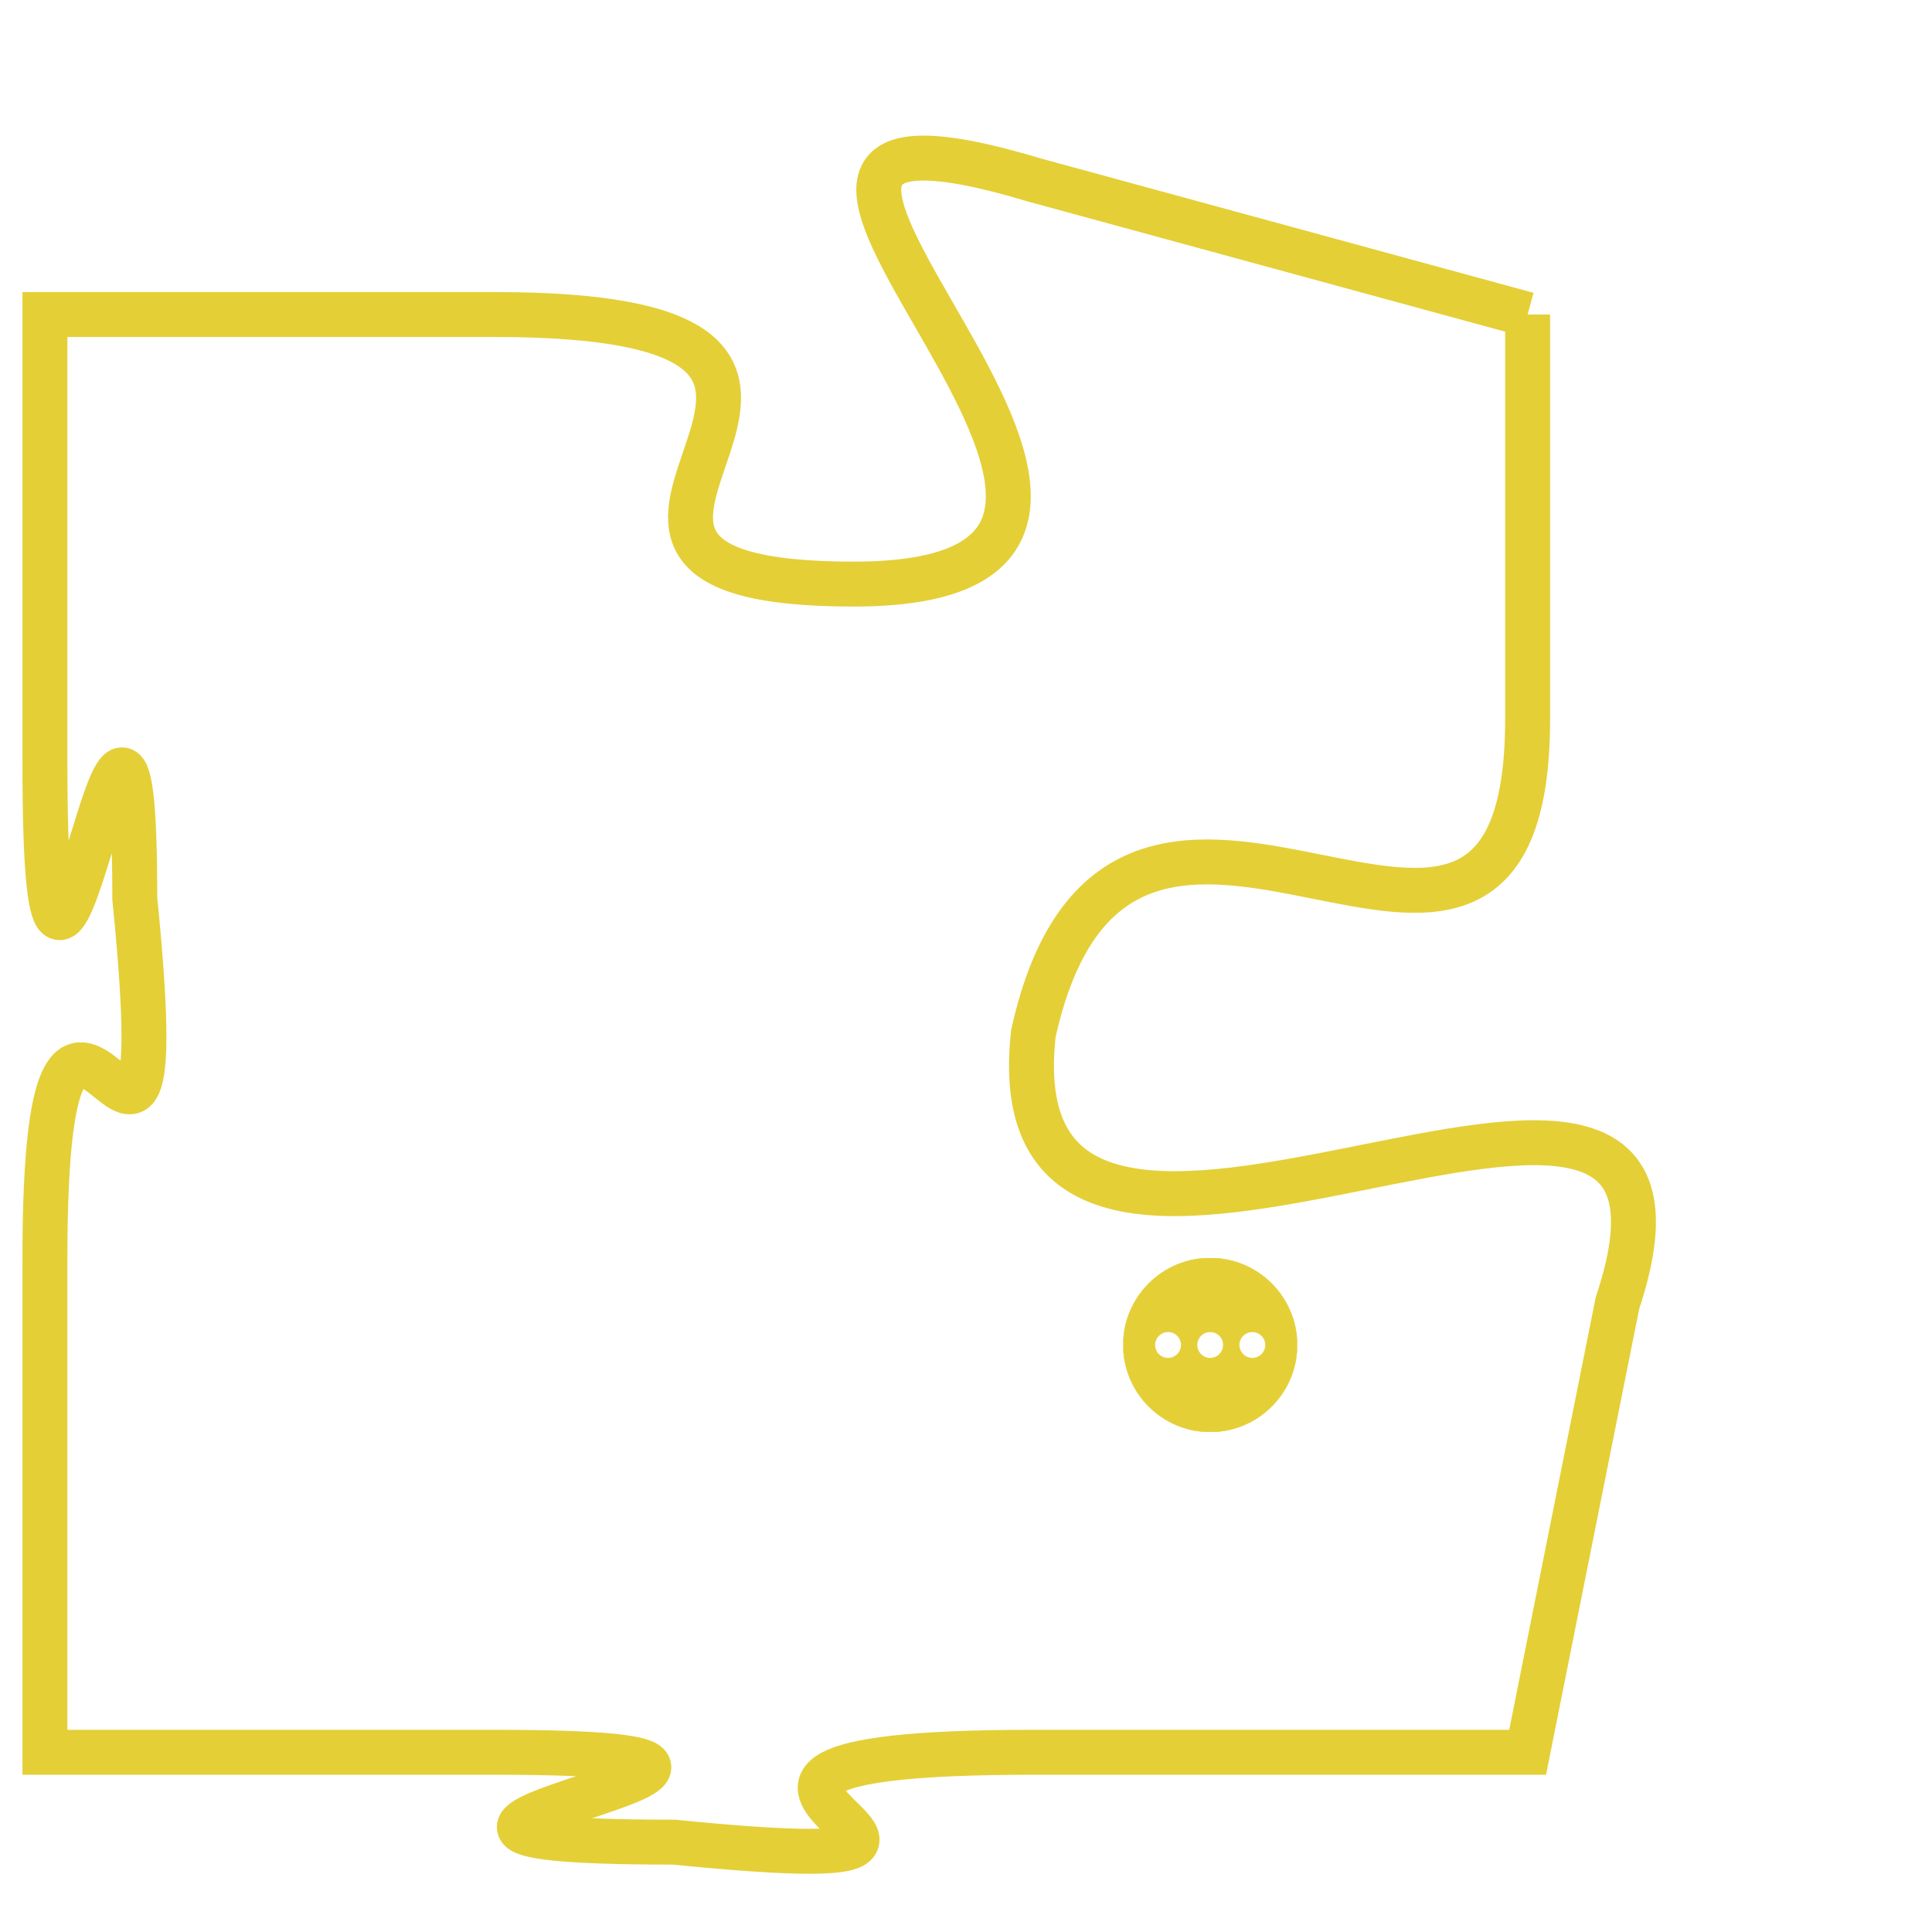 <svg version="1.1" xmlns="http://www.w3.org/2000/svg" xmlns:xlink="http://www.w3.org/1999/xlink" fill="transparent" x="0" y="0" width="350" height="350" preserveAspectRatio="xMinYMin slice"><style type="text/css">.links{fill:transparent;stroke: #E4CF37;}.links:hover{fill:#63D272; opacity:0.4;}</style><defs><g id="allt"><path id="t9476" d="M3861,2304 L3850,2301 C3840,2298 3856,2310 3846,2310 C3837,2310 3849,2304 3838,2304 L3828,2304 3828,2304 L3828,2314 C3828,2324 3830,2308 3830,2317 C3831,2327 3828,2315 3828,2325 L3828,2336 3828,2336 L3838,2336 C3848,2336 3832,2338 3842,2338 C3852,2339 3839,2336 3850,2336 L3861,2336 3861,2336 L3863,2326 C3866,2317 3849,2329 3850,2320 C3852,2311 3861,2322 3861,2313 L3861,2304"/></g><clipPath id="c" clipRule="evenodd" fill="transparent"><use href="#t9476"/></clipPath></defs><svg viewBox="3827 2297 40 43" preserveAspectRatio="xMinYMin meet"><svg width="4380" height="2430"><g><image crossorigin="anonymous" x="0" y="0" href="https://nftpuzzle.license-token.com/assets/completepuzzle.svg" width="100%" height="100%" /><g class="links"><use href="#t9476"/></g></g></svg><svg x="3852" y="2325" height="9%" width="9%" viewBox="0 0 330 330"><g><a xlink:href="https://nftpuzzle.license-token.com/" class="links"><title>See the most innovative NFT based token software licensing project</title><path fill="#E4CF37" id="more" d="M165,0C74.019,0,0,74.019,0,165s74.019,165,165,165s165-74.019,165-165S255.981,0,165,0z M85,190 c-13.785,0-25-11.215-25-25s11.215-25,25-25s25,11.215,25,25S98.785,190,85,190z M165,190c-13.785,0-25-11.215-25-25 s11.215-25,25-25s25,11.215,25,25S178.785,190,165,190z M245,190c-13.785,0-25-11.215-25-25s11.215-25,25-25 c13.785,0,25,11.215,25,25S258.785,190,245,190z"></path></a></g></svg></svg></svg>